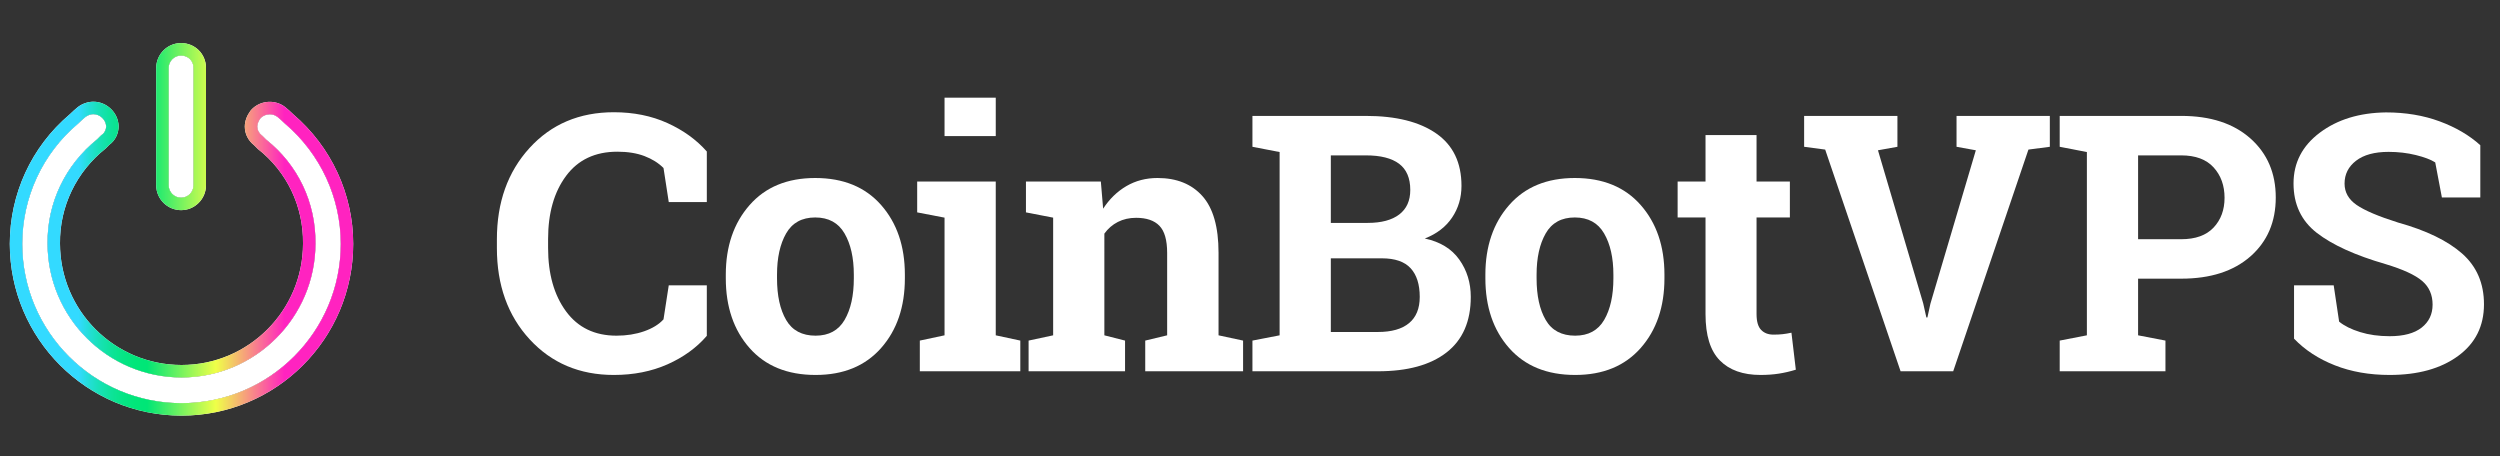 <?xml version="1.0" encoding="utf-8"?>
<!-- Generator: Adobe Illustrator 16.0.0, SVG Export Plug-In . SVG Version: 6.00 Build 0)  -->
<!DOCTYPE svg PUBLIC "-//W3C//DTD SVG 1.1//EN" "http://www.w3.org/Graphics/SVG/1.1/DTD/svg11.dtd">
<svg version="1.1" id="Layer_1" xmlns="http://www.w3.org/2000/svg" xmlns:xlink="http://www.w3.org/1999/xlink" x="0px" y="0px"
	 width="2859.075px" height="522.051px" viewBox="0 0 2859.075 522.051" enable-background="new 0 0 2859.075 522.051"
	 xml:space="preserve">
<rect x="0" y="0" width="2859.075" height="522.051" fill="#333333" stroke="none"/>
<g id="SvgjsG6126_10_" transform="matrix(2.047,0,0,2.047,54.755,52.921)">
	<g transform="translate(-333 -77)">
	</g>
</g>
<g>
	<path fill="none" d="M1800.999,248.696c-15.227,0-26.345,6.083-33.286,18.249c-6.965,12.176-10.427,27.886-10.427,47.143v4.204
		c0,19.8,3.462,35.679,10.427,47.635c6.941,11.977,18.186,17.954,33.706,17.954c15.103,0,26.177-6.02,33.183-18.05
		c7.025-12.028,10.529-27.875,10.529-47.539v-4.204c0-19.257-3.545-34.967-10.634-47.143
		C1827.407,254.778,1816.249,248.696,1800.999,248.696z"/>
	<path fill="none" d="M1600.185,245.288c8.431-6.419,12.647-15.774,12.647-28.077c0-13.508-4.258-23.471-12.731-29.889
		c-8.516-6.417-21.164-9.627-38.028-9.627h-40.104v77.22h42.117C1579.735,254.914,1591.774,251.705,1600.185,245.288z"/>
	<path fill="none" d="M1580.342,295.429h-58.373v84.235h53.948c15.521,0,27.353-3.366,35.512-10.12
		c8.158-6.755,12.227-16.749,12.227-29.984c0-14.305-3.481-25.243-10.423-32.794
		C1606.268,299.204,1595.298,295.429,1580.342,295.429z"/>
	<path fill="none" d="M932.333,248.696c-15.228,0-26.334,6.083-33.287,18.249c-6.964,12.176-10.424,27.886-10.424,47.143v4.204
		c0,19.8,3.46,35.679,10.424,47.635c6.953,11.977,18.185,17.954,33.697,17.954c15.112,0,26.177-6.02,33.193-18.05
		c7.026-12.028,10.529-27.875,10.529-47.539v-4.204c0-19.257-3.544-34.967-10.634-47.143
		C958.741,254.778,947.581,248.696,932.333,248.696z"/>
	<path fill="none" d="M2494.542,177.695h-49.355v95.877h49.355c16.297,0,28.63-4.447,37-13.34c8.349-8.893,12.522-20.22,12.522-34
		c0-14.032-4.174-25.632-12.522-34.798C2523.171,182.277,2510.838,177.695,2494.542,177.695z"/>
	<path fill="#FFFFFF" d="M763.21,140.694c-18.185-8.221-38.573-12.332-61.174-12.332c-39.443,0-71.608,13.633-96.474,40.911
		c-24.876,27.278-37.304,62.108-37.304,104.498v9.827c0,42.518,12.49,77.356,37.514,104.498
		c24.992,27.142,57.083,40.713,96.265,40.713c22.601,0,43.02-4.048,61.28-12.123c18.248-8.097,33.256-18.961,45.022-32.607v-57.753
		h-43.533l-5.999,38.909c-5.223,5.746-12.606,10.298-22.17,13.633c-9.565,3.346-20.094,5.013-31.589,5.013
		c-24.877,0-44.132-9.292-57.765-27.876c-13.634-18.583-20.462-42.726-20.462-72.406v-10.235c0-29.681,6.849-53.749,20.557-72.195
		c13.708-18.459,33.266-27.688,58.677-27.688c11.893,0,22.223,1.678,30.98,5.013c8.768,3.356,16.015,7.886,21.772,13.645
		l5.999,38.919h43.533V173.28C796.436,159.782,781.397,148.917,763.21,140.694z"/>
	<path fill="#FFFFFF" d="M932.333,203.568c-31.945,0-56.989,10.331-75.101,30.991c-18.133,20.661-27.184,47.163-27.184,79.528v4.204
		c0,32.638,9.051,59.213,27.184,79.726c18.112,20.536,43.282,30.792,75.511,30.792c31.818,0,56.789-10.256,74.912-30.792
		c18.122-20.513,27.183-47.088,27.183-79.726v-4.204c0-32.503-9.061-59.035-27.183-79.634
		C989.532,213.868,964.425,203.568,932.333,203.568z M976.464,318.291c0,19.664-3.502,35.511-10.529,47.539
		c-7.016,12.03-18.081,18.05-33.193,18.05c-15.512,0-26.744-5.978-33.697-17.954c-6.964-11.956-10.424-27.835-10.424-47.635v-4.204
		c0-19.257,3.46-34.967,10.424-47.143c6.953-12.166,18.059-18.249,33.287-18.249c15.249,0,26.408,6.083,33.498,18.249
		c7.09,12.176,10.634,27.886,10.634,47.143V318.291z"/>
	<polygon fill="#FFFFFF" points="1138.77,207.584 1048.912,207.584 1048.912,242.885 1080.207,248.906 1080.207,383.482 
		1051.933,389.502 1051.933,424.593 1166.855,424.593 1166.855,389.502 1138.77,383.482 	"/>
	<rect x="1080.207" y="111.708" fill="#FFFFFF" width="58.563" height="43.921"/>
	<path fill="#FFFFFF" d="M1393.559,289.01c0-29.407-6.167-51.011-18.458-64.781c-12.312-13.771-29.428-20.661-51.347-20.661
		c-13.109,0-24.94,3.072-35.512,9.229c-10.55,6.157-19.443,14.776-26.659,25.873l-2.622-31.086h-85.646v35.301l31.095,6.021v134.577
		l-28.075,6.02v35.091h110.313v-35.091l-23.66-6.02V267.153c4.132-5.747,9.292-10.193,15.439-13.34
		c6.145-3.146,13.088-4.719,20.848-4.719c11.915,0,20.808,3.042,26.681,9.124c5.894,6.094,8.831,16.423,8.831,30.991v94.273
		l-25.065,6.02v35.091h111.901v-35.091l-28.065-6.02V289.01z"/>
	<path fill="#FFFFFF" d="M1629.467,272.764c13.652-5.337,24.037-13.339,31.188-23.964c7.153-10.633,10.74-22.694,10.74-36.203
		c0-26.606-9.628-46.606-28.884-59.968c-19.254-13.382-46.062-20.073-80.439-20.073h-98.666h-31.085v35.313l31.085,6.009v209.605
		l-31.085,6.02v35.091h143.596c33.832,0,59.967-7.184,78.425-21.552c18.458-14.379,27.688-35.543,27.688-63.481
		c0-16.183-4.383-30.413-13.151-42.727C1660.131,284.532,1646.979,276.509,1629.467,272.764z M1521.969,177.695h40.104
		c16.864,0,29.513,3.21,38.028,9.627c8.474,6.418,12.731,16.381,12.731,29.889c0,12.302-4.217,21.657-12.647,28.077
		c-8.411,6.417-20.45,9.626-36.099,9.626h-42.117V177.695z M1611.429,369.544c-8.159,6.754-19.99,10.12-35.512,10.12h-53.948
		v-84.235h58.373c14.956,0,25.926,3.775,32.891,11.337c6.941,7.551,10.423,18.489,10.423,32.794
		C1623.656,352.795,1619.587,362.789,1611.429,369.544z"/>
	<path fill="#FFFFFF" d="M1800.999,203.568c-31.944,0-56.987,10.331-75.11,30.991c-18.123,20.661-27.164,47.163-27.164,79.528v4.204
		c0,32.638,9.041,59.213,27.164,79.726c18.123,20.536,43.292,30.792,75.53,30.792c31.818,0,56.78-10.256,74.903-30.792
		c18.122-20.513,27.182-47.088,27.182-79.726v-4.204c0-32.503-9.06-59.035-27.182-79.634
		C1858.2,213.868,1833.092,203.568,1800.999,203.568z M1845.131,318.291c0,19.664-3.504,35.511-10.529,47.539
		c-7.006,12.03-18.08,18.05-33.183,18.05c-15.521,0-26.765-5.978-33.706-17.954c-6.965-11.956-10.427-27.835-10.427-47.635v-4.204
		c0-19.257,3.462-34.967,10.427-47.143c6.941-12.166,18.06-18.249,33.286-18.249c15.25,0,26.407,6.083,33.498,18.249
		c7.089,12.176,10.634,27.886,10.634,47.143V318.291z"/>
	<path fill="#FFFFFF" d="M2038.627,382.181c-3,0.337-6.502,0.504-10.508,0.504c-5.895,0-10.572-1.804-14.054-5.411
		c-3.482-3.618-5.224-9.628-5.224-18.059V248.696h38.112v-41.112h-38.112v-53.151h-58.352v53.151h-31.904v41.112h31.904v110.717
		c0,24.069,5.433,41.656,16.339,52.752c10.906,11.105,26.448,16.644,46.627,16.644c7.488,0,14.451-0.503,20.871-1.511
		c6.419-0.985,12.898-2.495,19.443-4.509l-5.013-42.307C2045.024,381.28,2041.647,381.846,2038.627,382.181z"/>
	<polygon fill="#FFFFFF" points="2237.554,167.869 2259.621,171.875 2207.666,347.384 2204.246,363.031 2203.051,363.031 
		2199.443,346.974 2147.697,171.875 2169.952,167.869 2169.952,132.556 2063.251,132.556 2063.251,167.869 2087.332,171.067 
		2173.56,424.593 2233.737,424.593 2319.777,171.067 2344.254,167.869 2344.254,132.556 2237.554,132.556 	"/>
	<path fill="#FFFFFF" d="M2573.661,158.335c-19.34-17.178-45.705-25.779-79.119-25.779h-107.918h-31.084v35.313l31.084,6.009
		v209.605l-31.084,6.02v35.091h120.941v-35.091l-31.295-6.02V318.69h49.355c33.414,0,59.779-8.485,79.119-25.464
		c19.316-16.99,28.965-39.445,28.965-67.393C2602.625,198.02,2592.977,175.523,2573.661,158.335z M2531.542,260.232
		c-8.37,8.893-20.703,13.34-37,13.34h-49.355v-95.877h49.355c16.297,0,28.63,4.583,37,13.739
		c8.349,9.166,12.522,20.766,12.522,34.798C2544.064,240.012,2539.89,251.339,2531.542,260.232z"/>
	<path fill="#FFFFFF" d="M2815.794,290.018c-16.653-14.705-41.089-26.545-73.307-35.512c-22.464-7.079-38.278-13.802-47.446-20.157
		c-9.144-6.334-13.739-14.473-13.739-24.363c0-10.697,4.384-19.413,13.152-26.167c8.747-6.754,21.142-10.132,37.188-10.132
		c10.971,0,21.332,1.196,31.106,3.608c9.754,2.401,17.178,5.213,22.255,8.421l7.613,40.116h43.943v-59.769
		c-12.587-11.37-28.085-20.461-46.543-27.278c-18.46-6.817-38.91-10.237-61.373-10.237c-30.352,0.399-55.564,8.128-75.616,23.178
		c-20.053,15.038-30.078,34.389-30.078,58.059c0,23.933,8.894,42.79,26.659,56.56c17.786,13.771,44.005,25.673,78.637,35.71
		c19.926,6.01,33.854,12.438,41.824,19.255c7.95,6.817,11.914,15.835,11.914,27.069c0,10.958-4.176,19.726-12.524,26.281
		c-8.368,6.554-20.554,9.827-36.601,9.827c-12.438,0-23.702-1.574-33.791-4.721c-10.109-3.135-18.101-7.11-23.975-11.935
		l-6.208-41.509h-45.35V387.3c12.44,12.962,27.981,23.135,46.65,30.477c18.646,7.361,39.536,11.032,62.673,11.032
		c32.365,0,58.437-7.215,78.216-21.668c19.802-14.431,29.681-34.146,29.681-59.16
		C2840.756,324.049,2832.429,304.72,2815.794,290.018z"/>
	<path fill="#FFFFFF" d="M298.235,118.305c0.222-0.083,0.444-0.165,0.667-0.243C298.679,118.14,298.457,118.222,298.235,118.305z"/>
	<path fill="#FFFFFF" d="M301.052,117.411c0.231-0.061,0.464-0.116,0.697-0.17C301.516,117.295,301.283,117.351,301.052,117.411z"/>
	<path fill="#FFFFFF" d="M302.486,117.073c0.242-0.05,0.485-0.093,0.729-0.137C302.972,116.979,302.728,117.022,302.486,117.073z"/>
	<path fill="#FFFFFF" d="M326.195,141.618l-0.43-0.357l-0.388-0.397c-2.601-2.601-5.831-5.35-8.076-7.215
		c-2.433-1.909-5.537-2.949-8.788-2.949c-4.301,0-8.37,1.816-10.938,4.878c-2.15,3.061-3.389,6.408-3.389,9.219
		c0,3.847,1.826,7.393,5.16,10.005l0.567,0.451l0.514,0.493c0.681,0.649,1.143,1.123,1.52,1.5c0.157,0.146,0.272,0.272,0.399,0.408
		l0.314,0.305l0.293,0.315c0.189,0.188,0.504,0.492,0.85,0.839c0.199,0.188,0.388,0.397,0.598,0.587
		c36.371,28.819,56.895,72.069,56.381,118.824c-0.063,84.445-68.767,153.139-153.202,153.139
		c-84.445,0-153.16-68.693-153.202-153.139c-0.524-46.334,20.188-89.763,56.832-119.285l1.332-1.322l0.525-0.524l0.168-0.178
		c0.377-0.368,0.733-0.735,1.101-1.102l0.157-0.168l0.157-0.146l0.493-0.482l0.776-0.756l0.881-0.628
		c2.768-1.972,4.572-5.643,4.635-9.398c-0.356-7.603-7.047-13.969-14.703-13.969c-2.968,0-6.502,1.229-8.862,3.063
		c-2.454,2.055-5.548,4.719-8.086,7.236l-0.409,0.419l-0.452,0.388c-40.345,34.116-63.481,84.13-63.481,137.25
		c0,100.43,81.698,182.147,182.137,182.147c100.429,0,182.127-81.718,182.127-182.147
		C389.708,226.179,366.552,176.133,326.195,141.618z"/>
	<path fill="#FFFFFF" d="M299.635,117.821c0.225-0.071,0.451-0.14,0.678-0.205C300.086,117.682,299.86,117.75,299.635,117.821z"/>
	<path fill="#FFFFFF" d="M295.398,119.543c0.255-0.128,0.508-0.258,0.766-0.378C295.906,119.285,295.653,119.415,295.398,119.543z"
		/>
	<path fill="#FFFFFF" d="M296.847,118.865c0.224-0.097,0.447-0.195,0.673-0.287C297.293,118.67,297.07,118.768,296.847,118.865z"/>
	<path fill="#FFFFFF" d="M293.604,120.52c0.272-0.163,0.55-0.314,0.827-0.467C294.154,120.206,293.876,120.357,293.604,120.52z"/>
	<path fill="#FFFFFF" d="M308.795,116.458c0.666,0.006,1.332,0.028,1.996,0.08C310.127,116.487,309.461,116.465,308.795,116.458z"/>
	<path fill="#FFFFFF" d="M313.356,116.855c0.667,0.112,1.331,0.249,1.991,0.408C314.687,117.105,314.023,116.967,313.356,116.855z"
		/>
	<path fill="#FFFFFF" d="M315.743,117.363c0.675,0.173,1.346,0.365,2.009,0.588C317.088,117.728,316.418,117.536,315.743,117.363z"
		/>
	<path fill="#FFFFFF" d="M324.468,121.271c0.616,0.416,1.223,0.851,1.811,1.321C325.691,122.122,325.084,121.687,324.468,121.271z"
		/>
	<path fill="#FFFFFF" d="M317.965,118.028c0.656,0.226,1.306,0.477,1.947,0.752C319.27,118.505,318.621,118.254,317.965,118.028z"/>
	<path fill="#FFFFFF" d="M310.984,116.556c0.661,0.056,1.321,0.139,1.978,0.24C312.305,116.695,311.645,116.611,310.984,116.556z"/>
	<path fill="#FFFFFF" d="M303.936,116.807c0.292-0.046,0.584-0.081,0.877-0.118C304.52,116.726,304.227,116.761,303.936,116.807z"/>
	<path fill="#FFFFFF" d="M307.511,116.474c0.253-0.009,0.507-0.018,0.761-0.021C308.018,116.456,307.765,116.465,307.511,116.474z"
		/>
	<path fill="#FFFFFF" d="M305.949,116.568c0.282-0.024,0.563-0.051,0.845-0.067C306.512,116.517,306.231,116.544,305.949,116.568z"
		/>
	<path fill="#FFFFFF" d="M320.098,118.858c0.652,0.286,1.292,0.603,1.925,0.94C321.391,119.46,320.75,119.143,320.098,118.858z"/>
	<path fill="#FFFFFF" d="M322.357,119.978c0.618,0.34,1.226,0.705,1.821,1.095C323.582,120.683,322.974,120.319,322.357,119.978z"/>
	<path fill="#FFFFFF" d="M289.916,123.162c0.217-0.184,0.436-0.363,0.657-0.54C290.351,122.799,290.133,122.978,289.916,123.162z"/>
	<path fill="#FFFFFF" d="M288.756,124.205c0.217-0.207,0.436-0.411,0.659-0.61C289.192,123.794,288.974,123.998,288.756,124.205z"/>
	<path fill="#FFFFFF" d="M291.109,122.205c0.221-0.167,0.445-0.328,0.671-0.488C291.554,121.877,291.33,122.038,291.109,122.205z"/>
	<path fill="#FFFFFF" d="M287.607,125.366c0.23-0.247,0.462-0.493,0.7-0.73C288.069,124.873,287.838,125.119,287.607,125.366z"/>
	<path fill="#FFFFFF" d="M286.248,126.926c0.324-0.405,0.659-0.797,1.002-1.18C286.908,126.129,286.572,126.52,286.248,126.926z"/>
	<path fill="#FFFFFF" d="M207.098,226.085c7.866,0,14.243-6.387,14.243-14.231V77.707c0-8.097-6.125-14.199-14.243-14.199
		c-7.844,0-14.221,6.364-14.221,14.199v134.147C192.877,219.698,199.254,226.085,207.098,226.085z"/>
	<path fill="#FFFFFF" d="M292.338,121.326c0.231-0.156,0.467-0.303,0.702-0.452C292.805,121.022,292.569,121.17,292.338,121.326z"/>
	<linearGradient id="SVGID_1_" gradientUnits="userSpaceOnUse" x1="11.191" y1="116.629" x2="403.95" y2="116.629">
		<stop  offset="0.2" style="stop-color:#33DAFF"/>
		<stop  offset="0.201" style="stop-color:#33DAFE"/>
		<stop  offset="0.232" style="stop-color:#23DED5"/>
		<stop  offset="0.264" style="stop-color:#17E1B3"/>
		<stop  offset="0.297" style="stop-color:#0DE398"/>
		<stop  offset="0.33" style="stop-color:#06E585"/>
		<stop  offset="0.364" style="stop-color:#01E67A"/>
		<stop  offset="0.4" style="stop-color:#00E676"/>
		<stop  offset="0.6" style="stop-color:#EFFF48"/>
		<stop  offset="0.8" style="stop-color:#FF23C0"/>
	</linearGradient>
	<path fill="url(#SVGID_1_)" d="M304.813,116.689c0.378-0.047,0.756-0.087,1.136-0.121
		C305.57,116.602,305.191,116.642,304.813,116.689z"/>
	<linearGradient id="SVGID_2_" gradientUnits="userSpaceOnUse" x1="11.191" y1="116.487" x2="403.95" y2="116.487">
		<stop  offset="0.2" style="stop-color:#33DAFF"/>
		<stop  offset="0.201" style="stop-color:#33DAFE"/>
		<stop  offset="0.232" style="stop-color:#23DED5"/>
		<stop  offset="0.264" style="stop-color:#17E1B3"/>
		<stop  offset="0.297" style="stop-color:#0DE398"/>
		<stop  offset="0.33" style="stop-color:#06E585"/>
		<stop  offset="0.364" style="stop-color:#01E67A"/>
		<stop  offset="0.4" style="stop-color:#00E676"/>
		<stop  offset="0.6" style="stop-color:#EFFF48"/>
		<stop  offset="0.8" style="stop-color:#FF23C0"/>
	</linearGradient>
	<path fill="url(#SVGID_2_)" d="M306.794,116.501c0.239-0.014,0.478-0.019,0.717-0.027
		C307.272,116.482,307.033,116.487,306.794,116.501z"/>
	<linearGradient id="SVGID_3_" gradientUnits="userSpaceOnUse" x1="11.191" y1="116.453" x2="403.95" y2="116.453">
		<stop  offset="0.2" style="stop-color:#33DAFF"/>
		<stop  offset="0.201" style="stop-color:#33DAFE"/>
		<stop  offset="0.232" style="stop-color:#23DED5"/>
		<stop  offset="0.264" style="stop-color:#17E1B3"/>
		<stop  offset="0.297" style="stop-color:#0DE398"/>
		<stop  offset="0.33" style="stop-color:#06E585"/>
		<stop  offset="0.364" style="stop-color:#01E67A"/>
		<stop  offset="0.4" style="stop-color:#00E676"/>
		<stop  offset="0.6" style="stop-color:#EFFF48"/>
		<stop  offset="0.8" style="stop-color:#FF23C0"/>
	</linearGradient>
	<path fill="url(#SVGID_3_)" d="M308.514,116.447c-0.081,0-0.161,0.006-0.242,0.006c0.174-0.001,0.349,0.003,0.523,0.005
		C308.701,116.457,308.607,116.447,308.514,116.447z"/>
	<linearGradient id="SVGID_4_" gradientUnits="userSpaceOnUse" x1="11.191" y1="116.547" x2="403.95" y2="116.547">
		<stop  offset="0.2" style="stop-color:#33DAFF"/>
		<stop  offset="0.201" style="stop-color:#33DAFE"/>
		<stop  offset="0.232" style="stop-color:#23DED5"/>
		<stop  offset="0.264" style="stop-color:#17E1B3"/>
		<stop  offset="0.297" style="stop-color:#0DE398"/>
		<stop  offset="0.33" style="stop-color:#06E585"/>
		<stop  offset="0.364" style="stop-color:#01E67A"/>
		<stop  offset="0.4" style="stop-color:#00E676"/>
		<stop  offset="0.6" style="stop-color:#EFFF48"/>
		<stop  offset="0.8" style="stop-color:#FF23C0"/>
	</linearGradient>
	<path fill="url(#SVGID_4_)" d="M310.791,116.539c0.064,0.005,0.128,0.012,0.192,0.017
		C310.919,116.55,310.856,116.544,310.791,116.539z"/>
	<linearGradient id="SVGID_5_" gradientUnits="userSpaceOnUse" x1="11.191" y1="117.157" x2="403.95" y2="117.157">
		<stop  offset="0.2" style="stop-color:#33DAFF"/>
		<stop  offset="0.201" style="stop-color:#33DAFE"/>
		<stop  offset="0.232" style="stop-color:#23DED5"/>
		<stop  offset="0.264" style="stop-color:#17E1B3"/>
		<stop  offset="0.297" style="stop-color:#0DE398"/>
		<stop  offset="0.33" style="stop-color:#06E585"/>
		<stop  offset="0.364" style="stop-color:#01E67A"/>
		<stop  offset="0.4" style="stop-color:#00E676"/>
		<stop  offset="0.6" style="stop-color:#EFFF48"/>
		<stop  offset="0.8" style="stop-color:#FF23C0"/>
	</linearGradient>
	<path fill="url(#SVGID_5_)" d="M301.748,117.241c0.246-0.058,0.491-0.117,0.738-0.168
		C302.239,117.124,301.994,117.183,301.748,117.241z"/>
	<linearGradient id="SVGID_6_" gradientUnits="userSpaceOnUse" x1="11.191" y1="116.871" x2="403.95" y2="116.871">
		<stop  offset="0.2" style="stop-color:#33DAFF"/>
		<stop  offset="0.201" style="stop-color:#33DAFE"/>
		<stop  offset="0.232" style="stop-color:#23DED5"/>
		<stop  offset="0.264" style="stop-color:#17E1B3"/>
		<stop  offset="0.297" style="stop-color:#0DE398"/>
		<stop  offset="0.33" style="stop-color:#06E585"/>
		<stop  offset="0.364" style="stop-color:#01E67A"/>
		<stop  offset="0.4" style="stop-color:#00E676"/>
		<stop  offset="0.6" style="stop-color:#EFFF48"/>
		<stop  offset="0.8" style="stop-color:#FF23C0"/>
	</linearGradient>
	<path fill="url(#SVGID_6_)" d="M303.215,116.935c0.24-0.044,0.48-0.091,0.721-0.129
		C303.695,116.844,303.455,116.892,303.215,116.935z"/>
	<linearGradient id="SVGID_7_" gradientUnits="userSpaceOnUse" x1="11.191" y1="119.889" x2="403.95" y2="119.889">
		<stop  offset="0.2" style="stop-color:#33DAFF"/>
		<stop  offset="0.201" style="stop-color:#33DAFE"/>
		<stop  offset="0.232" style="stop-color:#23DED5"/>
		<stop  offset="0.264" style="stop-color:#17E1B3"/>
		<stop  offset="0.297" style="stop-color:#0DE398"/>
		<stop  offset="0.33" style="stop-color:#06E585"/>
		<stop  offset="0.364" style="stop-color:#01E67A"/>
		<stop  offset="0.4" style="stop-color:#00E676"/>
		<stop  offset="0.6" style="stop-color:#EFFF48"/>
		<stop  offset="0.8" style="stop-color:#FF23C0"/>
	</linearGradient>
	<path fill="url(#SVGID_7_)" d="M322.023,119.798c0.111,0.06,0.223,0.119,0.334,0.18
		C322.246,119.917,322.134,119.858,322.023,119.798z"/>
	<linearGradient id="SVGID_8_" gradientUnits="userSpaceOnUse" x1="11.191" y1="118.819" x2="403.95" y2="118.819">
		<stop  offset="0.2" style="stop-color:#33DAFF"/>
		<stop  offset="0.201" style="stop-color:#33DAFE"/>
		<stop  offset="0.232" style="stop-color:#23DED5"/>
		<stop  offset="0.264" style="stop-color:#17E1B3"/>
		<stop  offset="0.297" style="stop-color:#0DE398"/>
		<stop  offset="0.33" style="stop-color:#06E585"/>
		<stop  offset="0.364" style="stop-color:#01E67A"/>
		<stop  offset="0.4" style="stop-color:#00E676"/>
		<stop  offset="0.6" style="stop-color:#EFFF48"/>
		<stop  offset="0.8" style="stop-color:#FF23C0"/>
	</linearGradient>
	<path fill="url(#SVGID_8_)" d="M319.911,118.78c0.062,0.027,0.125,0.05,0.187,0.078
		C320.036,118.831,319.974,118.807,319.911,118.78z"/>
	<linearGradient id="SVGID_9_" gradientUnits="userSpaceOnUse" x1="11.191" y1="121.173" x2="403.95" y2="121.173">
		<stop  offset="0.2" style="stop-color:#33DAFF"/>
		<stop  offset="0.201" style="stop-color:#33DAFE"/>
		<stop  offset="0.232" style="stop-color:#23DED5"/>
		<stop  offset="0.264" style="stop-color:#17E1B3"/>
		<stop  offset="0.297" style="stop-color:#0DE398"/>
		<stop  offset="0.33" style="stop-color:#06E585"/>
		<stop  offset="0.364" style="stop-color:#01E67A"/>
		<stop  offset="0.4" style="stop-color:#00E676"/>
		<stop  offset="0.6" style="stop-color:#EFFF48"/>
		<stop  offset="0.8" style="stop-color:#FF23C0"/>
	</linearGradient>
	<path fill="url(#SVGID_9_)" d="M324.178,121.074c0.098,0.064,0.193,0.132,0.291,0.198
		C324.371,121.206,324.275,121.138,324.178,121.074z"/>
	<linearGradient id="SVGID_10_" gradientUnits="userSpaceOnUse" x1="11.191" y1="117.313" x2="403.95" y2="117.313">
		<stop  offset="0.2" style="stop-color:#33DAFF"/>
		<stop  offset="0.201" style="stop-color:#33DAFE"/>
		<stop  offset="0.232" style="stop-color:#23DED5"/>
		<stop  offset="0.264" style="stop-color:#17E1B3"/>
		<stop  offset="0.297" style="stop-color:#0DE398"/>
		<stop  offset="0.33" style="stop-color:#06E585"/>
		<stop  offset="0.364" style="stop-color:#01E67A"/>
		<stop  offset="0.4" style="stop-color:#00E676"/>
		<stop  offset="0.6" style="stop-color:#EFFF48"/>
		<stop  offset="0.8" style="stop-color:#FF23C0"/>
	</linearGradient>
	<path fill="url(#SVGID_10_)" d="M315.347,117.264c0.132,0.032,0.264,0.066,0.396,0.1
		C315.611,117.33,315.479,117.296,315.347,117.264z"/>
	<linearGradient id="SVGID_11_" gradientUnits="userSpaceOnUse" x1="11.191" y1="117.989" x2="403.95" y2="117.989">
		<stop  offset="0.2" style="stop-color:#33DAFF"/>
		<stop  offset="0.201" style="stop-color:#33DAFE"/>
		<stop  offset="0.232" style="stop-color:#23DED5"/>
		<stop  offset="0.264" style="stop-color:#17E1B3"/>
		<stop  offset="0.297" style="stop-color:#0DE398"/>
		<stop  offset="0.33" style="stop-color:#06E585"/>
		<stop  offset="0.364" style="stop-color:#01E67A"/>
		<stop  offset="0.4" style="stop-color:#00E676"/>
		<stop  offset="0.6" style="stop-color:#EFFF48"/>
		<stop  offset="0.8" style="stop-color:#FF23C0"/>
	</linearGradient>
	<path fill="url(#SVGID_11_)" d="M317.751,117.951c0.071,0.024,0.142,0.052,0.213,0.077
		C317.893,118.003,317.823,117.976,317.751,117.951z"/>
	<linearGradient id="SVGID_12_" gradientUnits="userSpaceOnUse" x1="11.191" y1="116.826" x2="403.95" y2="116.826">
		<stop  offset="0.2" style="stop-color:#33DAFF"/>
		<stop  offset="0.201" style="stop-color:#33DAFE"/>
		<stop  offset="0.232" style="stop-color:#23DED5"/>
		<stop  offset="0.264" style="stop-color:#17E1B3"/>
		<stop  offset="0.297" style="stop-color:#0DE398"/>
		<stop  offset="0.33" style="stop-color:#06E585"/>
		<stop  offset="0.364" style="stop-color:#01E67A"/>
		<stop  offset="0.4" style="stop-color:#00E676"/>
		<stop  offset="0.6" style="stop-color:#EFFF48"/>
		<stop  offset="0.8" style="stop-color:#FF23C0"/>
	</linearGradient>
	<path fill="url(#SVGID_12_)" d="M312.962,116.796c0.131,0.02,0.263,0.038,0.394,0.06
		C313.224,116.833,313.093,116.816,312.962,116.796z"/>
	<linearGradient id="SVGID_13_" gradientUnits="userSpaceOnUse" x1="11.191" y1="117.514" x2="403.95" y2="117.514">
		<stop  offset="0.2" style="stop-color:#33DAFF"/>
		<stop  offset="0.201" style="stop-color:#33DAFE"/>
		<stop  offset="0.232" style="stop-color:#23DED5"/>
		<stop  offset="0.264" style="stop-color:#17E1B3"/>
		<stop  offset="0.297" style="stop-color:#0DE398"/>
		<stop  offset="0.33" style="stop-color:#06E585"/>
		<stop  offset="0.364" style="stop-color:#01E67A"/>
		<stop  offset="0.4" style="stop-color:#00E676"/>
		<stop  offset="0.6" style="stop-color:#EFFF48"/>
		<stop  offset="0.8" style="stop-color:#FF23C0"/>
	</linearGradient>
	<path fill="url(#SVGID_13_)" d="M300.312,117.616c0.246-0.071,0.492-0.141,0.739-0.205
		C300.804,117.476,300.558,117.545,300.312,117.616z"/>
	<linearGradient id="SVGID_14_" gradientUnits="userSpaceOnUse" x1="11.191" y1="122.414" x2="403.95" y2="122.414">
		<stop  offset="0.2" style="stop-color:#33DAFF"/>
		<stop  offset="0.201" style="stop-color:#33DAFE"/>
		<stop  offset="0.232" style="stop-color:#23DED5"/>
		<stop  offset="0.264" style="stop-color:#17E1B3"/>
		<stop  offset="0.297" style="stop-color:#0DE398"/>
		<stop  offset="0.33" style="stop-color:#06E585"/>
		<stop  offset="0.364" style="stop-color:#01E67A"/>
		<stop  offset="0.4" style="stop-color:#00E676"/>
		<stop  offset="0.6" style="stop-color:#EFFF48"/>
		<stop  offset="0.8" style="stop-color:#FF23C0"/>
	</linearGradient>
	<path fill="url(#SVGID_14_)" d="M290.573,122.622c0.177-0.141,0.355-0.281,0.536-0.417
		C290.929,122.341,290.75,122.481,290.573,122.622z"/>
	<linearGradient id="SVGID_15_" gradientUnits="userSpaceOnUse" x1="11.191" y1="123.379" x2="403.95" y2="123.379">
		<stop  offset="0.2" style="stop-color:#33DAFF"/>
		<stop  offset="0.201" style="stop-color:#33DAFE"/>
		<stop  offset="0.232" style="stop-color:#23DED5"/>
		<stop  offset="0.264" style="stop-color:#17E1B3"/>
		<stop  offset="0.297" style="stop-color:#0DE398"/>
		<stop  offset="0.33" style="stop-color:#06E585"/>
		<stop  offset="0.364" style="stop-color:#01E67A"/>
		<stop  offset="0.4" style="stop-color:#00E676"/>
		<stop  offset="0.6" style="stop-color:#EFFF48"/>
		<stop  offset="0.8" style="stop-color:#FF23C0"/>
	</linearGradient>
	<path fill="url(#SVGID_15_)" d="M289.415,123.595c0.165-0.147,0.333-0.291,0.5-0.433
		C289.748,123.305,289.58,123.448,289.415,123.595z"/>
	<linearGradient id="SVGID_16_" gradientUnits="userSpaceOnUse" x1="11.191" y1="124.42" x2="403.95" y2="124.42">
		<stop  offset="0.2" style="stop-color:#33DAFF"/>
		<stop  offset="0.201" style="stop-color:#33DAFE"/>
		<stop  offset="0.232" style="stop-color:#23DED5"/>
		<stop  offset="0.264" style="stop-color:#17E1B3"/>
		<stop  offset="0.297" style="stop-color:#0DE398"/>
		<stop  offset="0.33" style="stop-color:#06E585"/>
		<stop  offset="0.364" style="stop-color:#01E67A"/>
		<stop  offset="0.4" style="stop-color:#00E676"/>
		<stop  offset="0.6" style="stop-color:#EFFF48"/>
		<stop  offset="0.8" style="stop-color:#FF23C0"/>
	</linearGradient>
	<path fill="url(#SVGID_16_)" d="M288.307,124.636c0.147-0.146,0.298-0.288,0.449-0.431
		C288.606,124.348,288.455,124.489,288.307,124.636z"/>
	<linearGradient id="SVGID_17_" gradientUnits="userSpaceOnUse" x1="11.191" y1="121.521" x2="403.95" y2="121.521">
		<stop  offset="0.2" style="stop-color:#33DAFF"/>
		<stop  offset="0.201" style="stop-color:#33DAFE"/>
		<stop  offset="0.232" style="stop-color:#23DED5"/>
		<stop  offset="0.264" style="stop-color:#17E1B3"/>
		<stop  offset="0.297" style="stop-color:#0DE398"/>
		<stop  offset="0.33" style="stop-color:#06E585"/>
		<stop  offset="0.364" style="stop-color:#01E67A"/>
		<stop  offset="0.4" style="stop-color:#00E676"/>
		<stop  offset="0.6" style="stop-color:#EFFF48"/>
		<stop  offset="0.8" style="stop-color:#FF23C0"/>
	</linearGradient>
	<path fill="url(#SVGID_17_)" d="M291.78,121.717c0.186-0.131,0.37-0.264,0.558-0.391
		C292.15,121.453,291.965,121.585,291.78,121.717z"/>
	<linearGradient id="SVGID_18_" gradientUnits="userSpaceOnUse" x1="11.191" y1="117.941" x2="403.95" y2="117.941">
		<stop  offset="0.2" style="stop-color:#33DAFF"/>
		<stop  offset="0.201" style="stop-color:#33DAFE"/>
		<stop  offset="0.232" style="stop-color:#23DED5"/>
		<stop  offset="0.264" style="stop-color:#17E1B3"/>
		<stop  offset="0.297" style="stop-color:#0DE398"/>
		<stop  offset="0.33" style="stop-color:#06E585"/>
		<stop  offset="0.364" style="stop-color:#01E67A"/>
		<stop  offset="0.4" style="stop-color:#00E676"/>
		<stop  offset="0.6" style="stop-color:#EFFF48"/>
		<stop  offset="0.8" style="stop-color:#FF23C0"/>
	</linearGradient>
	<path fill="url(#SVGID_18_)" d="M298.903,118.062c0.243-0.083,0.487-0.164,0.732-0.241
		C299.39,117.899,299.146,117.978,298.903,118.062z"/>
	<linearGradient id="SVGID_19_" gradientUnits="userSpaceOnUse" x1="11.191" y1="125.556" x2="403.95" y2="125.556">
		<stop  offset="0.2" style="stop-color:#33DAFF"/>
		<stop  offset="0.201" style="stop-color:#33DAFE"/>
		<stop  offset="0.232" style="stop-color:#23DED5"/>
		<stop  offset="0.264" style="stop-color:#17E1B3"/>
		<stop  offset="0.297" style="stop-color:#0DE398"/>
		<stop  offset="0.33" style="stop-color:#06E585"/>
		<stop  offset="0.364" style="stop-color:#01E67A"/>
		<stop  offset="0.4" style="stop-color:#00E676"/>
		<stop  offset="0.6" style="stop-color:#EFFF48"/>
		<stop  offset="0.8" style="stop-color:#FF23C0"/>
	</linearGradient>
	<path fill="url(#SVGID_19_)" d="M287.25,125.746c0.117-0.13,0.238-0.253,0.357-0.38
		C287.489,125.493,287.367,125.616,287.25,125.746z"/>
	<linearGradient id="SVGID_20_" gradientUnits="userSpaceOnUse" x1="11.191" y1="119.015" x2="403.95" y2="119.015">
		<stop  offset="0.2" style="stop-color:#33DAFF"/>
		<stop  offset="0.201" style="stop-color:#33DAFE"/>
		<stop  offset="0.232" style="stop-color:#23DED5"/>
		<stop  offset="0.264" style="stop-color:#17E1B3"/>
		<stop  offset="0.297" style="stop-color:#0DE398"/>
		<stop  offset="0.33" style="stop-color:#06E585"/>
		<stop  offset="0.364" style="stop-color:#01E67A"/>
		<stop  offset="0.4" style="stop-color:#00E676"/>
		<stop  offset="0.6" style="stop-color:#EFFF48"/>
		<stop  offset="0.8" style="stop-color:#FF23C0"/>
	</linearGradient>
	<path fill="url(#SVGID_20_)" d="M296.164,119.165c0.226-0.105,0.455-0.201,0.683-0.3
		C296.619,118.964,296.39,119.06,296.164,119.165z"/>
	<linearGradient id="SVGID_21_" gradientUnits="userSpaceOnUse" x1="11.191" y1="118.441" x2="403.95" y2="118.441">
		<stop  offset="0.2" style="stop-color:#33DAFF"/>
		<stop  offset="0.201" style="stop-color:#33DAFE"/>
		<stop  offset="0.232" style="stop-color:#23DED5"/>
		<stop  offset="0.264" style="stop-color:#17E1B3"/>
		<stop  offset="0.297" style="stop-color:#0DE398"/>
		<stop  offset="0.33" style="stop-color:#06E585"/>
		<stop  offset="0.364" style="stop-color:#01E67A"/>
		<stop  offset="0.4" style="stop-color:#00E676"/>
		<stop  offset="0.6" style="stop-color:#EFFF48"/>
		<stop  offset="0.8" style="stop-color:#FF23C0"/>
	</linearGradient>
	<path fill="url(#SVGID_21_)" d="M297.519,118.579c0.237-0.096,0.477-0.185,0.716-0.274
		C297.996,118.393,297.756,118.482,297.519,118.579z"/>
	<linearGradient id="SVGID_22_" gradientUnits="userSpaceOnUse" x1="11.191" y1="120.697" x2="403.95" y2="120.697">
		<stop  offset="0.2" style="stop-color:#33DAFF"/>
		<stop  offset="0.201" style="stop-color:#33DAFE"/>
		<stop  offset="0.232" style="stop-color:#23DED5"/>
		<stop  offset="0.264" style="stop-color:#17E1B3"/>
		<stop  offset="0.297" style="stop-color:#0DE398"/>
		<stop  offset="0.33" style="stop-color:#06E585"/>
		<stop  offset="0.364" style="stop-color:#01E67A"/>
		<stop  offset="0.4" style="stop-color:#00E676"/>
		<stop  offset="0.6" style="stop-color:#EFFF48"/>
		<stop  offset="0.8" style="stop-color:#FF23C0"/>
	</linearGradient>
	<path fill="url(#SVGID_22_)" d="M293.04,120.874c0.188-0.118,0.374-0.24,0.564-0.354
		C293.413,120.634,293.228,120.756,293.04,120.874z"/>
	<linearGradient id="SVGID_23_" gradientUnits="userSpaceOnUse" x1="11.191" y1="119.798" x2="403.95" y2="119.798">
		<stop  offset="0.2" style="stop-color:#33DAFF"/>
		<stop  offset="0.201" style="stop-color:#33DAFE"/>
		<stop  offset="0.232" style="stop-color:#23DED5"/>
		<stop  offset="0.264" style="stop-color:#17E1B3"/>
		<stop  offset="0.297" style="stop-color:#0DE398"/>
		<stop  offset="0.33" style="stop-color:#06E585"/>
		<stop  offset="0.364" style="stop-color:#01E67A"/>
		<stop  offset="0.4" style="stop-color:#00E676"/>
		<stop  offset="0.6" style="stop-color:#EFFF48"/>
		<stop  offset="0.8" style="stop-color:#FF23C0"/>
	</linearGradient>
	<path fill="url(#SVGID_23_)" d="M294.431,120.053c0.319-0.177,0.642-0.346,0.967-0.51
		C295.073,119.706,294.75,119.876,294.431,120.053z"/>
	<path fill="#FFFFFF" d="M335.446,130.795c-2.895-2.895-6.251-5.779-9.167-8.203c-0.588-0.471-1.194-0.906-1.811-1.321
		c-0.097-0.065-0.193-0.133-0.291-0.198c-0.595-0.391-1.203-0.755-1.821-1.095c-0.111-0.062-0.223-0.121-0.334-0.18
		c-0.632-0.337-1.273-0.655-1.925-0.94c-0.062-0.027-0.125-0.051-0.187-0.078c-0.641-0.275-1.291-0.526-1.947-0.752
		c-0.071-0.025-0.142-0.052-0.213-0.077c-0.663-0.223-1.334-0.415-2.009-0.588c-0.132-0.034-0.264-0.067-0.396-0.1
		c-0.66-0.159-1.324-0.296-1.991-0.408c-0.131-0.022-0.263-0.04-0.394-0.06c-0.657-0.101-1.317-0.184-1.978-0.24
		c-0.064-0.005-0.128-0.012-0.192-0.017c-0.665-0.052-1.331-0.074-1.996-0.08c-0.175-0.001-0.349-0.006-0.523-0.005
		c-0.254,0.002-0.507,0.012-0.761,0.021c-0.239,0.008-0.478,0.013-0.717,0.027c-0.282,0.016-0.563,0.043-0.845,0.067
		c-0.379,0.033-0.758,0.073-1.136,0.121c-0.293,0.037-0.586,0.072-0.877,0.118c-0.241,0.038-0.481,0.085-0.721,0.129
		c-0.243,0.044-0.486,0.087-0.729,0.137c-0.247,0.051-0.492,0.11-0.738,0.168c-0.233,0.055-0.465,0.11-0.697,0.17
		c-0.248,0.064-0.494,0.134-0.739,0.205c-0.227,0.065-0.453,0.134-0.678,0.205c-0.245,0.077-0.489,0.157-0.732,0.241
		c-0.224,0.078-0.446,0.16-0.667,0.243c-0.239,0.089-0.479,0.178-0.716,0.274c-0.226,0.091-0.449,0.189-0.673,0.287
		c-0.228,0.099-0.457,0.195-0.683,0.3c-0.258,0.12-0.511,0.25-0.766,0.378c-0.325,0.164-0.648,0.333-0.967,0.51
		c-0.277,0.153-0.554,0.305-0.827,0.467c-0.19,0.114-0.376,0.236-0.564,0.354c-0.235,0.148-0.471,0.296-0.702,0.452
		c-0.188,0.127-0.373,0.26-0.558,0.391c-0.226,0.16-0.45,0.321-0.671,0.488c-0.18,0.136-0.358,0.276-0.536,0.417
		c-0.222,0.176-0.44,0.356-0.657,0.54c-0.168,0.143-0.335,0.286-0.5,0.433c-0.223,0.199-0.442,0.403-0.659,0.61
		c-0.15,0.143-0.301,0.284-0.449,0.431c-0.238,0.237-0.47,0.483-0.7,0.73c-0.119,0.127-0.24,0.25-0.357,0.38
		c-0.343,0.383-0.678,0.774-1.002,1.18c-3.87,5.315-6.304,11.588-6.304,17.871c0,8.19,3.839,15.909,10.614,21.215
		c0.986,0.966,1.447,1.458,1.951,1.931c0.45,0.481,1.447,1.456,2.401,2.421c33.277,26.041,52.113,65.622,51.62,108.075
		c0,76.727-62.233,138.981-138.95,138.981c-76.706,0-138.959-62.255-138.959-138.981c-0.503-42.453,18.814-82.034,52.112-108.566
		c0.965-0.965,1.93-1.93,2.402-2.403c0.503-0.491,0.965-0.975,1.447-1.458l0.493-0.482c6.754-4.824,10.603-13.015,10.603-21.216
		c-0.461-15.458-13.507-28.001-28.945-28.001c-6.272,0-13.026,2.412-17.871,6.281c-2.884,2.423-6.241,5.308-9.145,8.203
		c-43.933,37.147-68.526,91.188-68.526,148.125c0,108.084,87.812,196.39,196.39,196.39c108.074,0,196.369-87.801,196.369-196.39
		C403.95,221.984,378.885,167.943,335.446,130.795z M207.581,461.068c-100.439,0-182.137-81.718-182.137-182.147
		c0-53.12,23.136-103.134,63.481-137.25l0.452-0.388l0.409-0.419c2.538-2.517,5.632-5.181,8.086-7.236
		c2.36-1.835,5.894-3.063,8.862-3.063c7.655,0,14.346,6.366,14.703,13.969c-0.063,3.755-1.867,7.426-4.635,9.398l-0.881,0.628
		l-0.776,0.756l-0.493,0.482l-0.157,0.146l-0.157,0.168c-0.367,0.367-0.724,0.734-1.101,1.102l-0.168,0.178l-0.525,0.524
		l-1.332,1.322c-36.644,29.522-57.356,72.951-56.832,119.285c0.042,84.445,68.756,153.139,153.202,153.139
		c84.435,0,153.139-68.693,153.202-153.139c0.514-46.754-20.01-90.004-56.381-118.824c-0.21-0.19-0.399-0.399-0.598-0.587
		c-0.346-0.347-0.661-0.651-0.85-0.839l-0.293-0.315l-0.314-0.305c-0.127-0.136-0.242-0.262-0.399-0.408
		c-0.377-0.376-0.839-0.85-1.52-1.5l-0.514-0.493l-0.567-0.451c-3.334-2.612-5.16-6.158-5.16-10.005
		c0-2.811,1.239-6.158,3.389-9.219c2.568-3.063,6.638-4.878,10.938-4.878c3.251,0,6.355,1.04,8.788,2.949
		c2.245,1.866,5.475,4.614,8.076,7.215l0.388,0.397l0.43,0.357c40.357,34.515,63.513,84.561,63.513,137.303
		C389.708,379.351,308.01,461.068,207.581,461.068z"/>
	<linearGradient id="SVGID_24_" gradientUnits="userSpaceOnUse" x1="11.191" y1="295.81" x2="403.95" y2="295.81">
		<stop  offset="0.2" style="stop-color:#33DAFF"/>
		<stop  offset="0.201" style="stop-color:#33DAFE"/>
		<stop  offset="0.232" style="stop-color:#23DED5"/>
		<stop  offset="0.264" style="stop-color:#17E1B3"/>
		<stop  offset="0.297" style="stop-color:#0DE398"/>
		<stop  offset="0.33" style="stop-color:#06E585"/>
		<stop  offset="0.364" style="stop-color:#01E67A"/>
		<stop  offset="0.4" style="stop-color:#00E676"/>
		<stop  offset="0.6" style="stop-color:#EFFF48"/>
		<stop  offset="0.8" style="stop-color:#FF23C0"/>
	</linearGradient>
	<path fill="url(#SVGID_24_)" d="M335.446,130.795c-2.895-2.895-6.251-5.779-9.167-8.203c-0.588-0.471-1.194-0.906-1.811-1.321
		c-0.097-0.065-0.193-0.133-0.291-0.198c-0.595-0.391-1.203-0.755-1.821-1.095c-0.111-0.062-0.223-0.121-0.334-0.18
		c-0.632-0.337-1.273-0.655-1.925-0.94c-0.062-0.027-0.125-0.051-0.187-0.078c-0.641-0.275-1.291-0.526-1.947-0.752
		c-0.071-0.025-0.142-0.052-0.213-0.077c-0.663-0.223-1.334-0.415-2.009-0.588c-0.132-0.034-0.264-0.067-0.396-0.1
		c-0.66-0.159-1.324-0.296-1.991-0.408c-0.131-0.022-0.263-0.04-0.394-0.06c-0.657-0.101-1.317-0.184-1.978-0.24
		c-0.064-0.005-0.128-0.012-0.192-0.017c-0.665-0.052-1.331-0.074-1.996-0.08c-0.175-0.001-0.349-0.006-0.523-0.005
		c-0.254,0.002-0.507,0.012-0.761,0.021c-0.239,0.008-0.478,0.013-0.717,0.027c-0.282,0.016-0.563,0.043-0.845,0.067
		c-0.379,0.033-0.758,0.073-1.136,0.121c-0.293,0.037-0.586,0.072-0.877,0.118c-0.241,0.038-0.481,0.085-0.721,0.129
		c-0.243,0.044-0.486,0.087-0.729,0.137c-0.247,0.051-0.492,0.11-0.738,0.168c-0.233,0.055-0.465,0.11-0.697,0.17
		c-0.248,0.064-0.494,0.134-0.739,0.205c-0.227,0.065-0.453,0.134-0.678,0.205c-0.245,0.077-0.489,0.157-0.732,0.241
		c-0.224,0.078-0.446,0.16-0.667,0.243c-0.239,0.089-0.479,0.178-0.716,0.274c-0.226,0.091-0.449,0.189-0.673,0.287
		c-0.228,0.099-0.457,0.195-0.683,0.3c-0.258,0.12-0.511,0.25-0.766,0.378c-0.325,0.164-0.648,0.333-0.967,0.51
		c-0.277,0.153-0.554,0.305-0.827,0.467c-0.19,0.114-0.376,0.236-0.564,0.354c-0.235,0.148-0.471,0.296-0.702,0.452
		c-0.188,0.127-0.373,0.26-0.558,0.391c-0.226,0.16-0.45,0.321-0.671,0.488c-0.18,0.136-0.358,0.276-0.536,0.417
		c-0.222,0.176-0.44,0.356-0.657,0.54c-0.168,0.143-0.335,0.286-0.5,0.433c-0.223,0.199-0.442,0.403-0.659,0.61
		c-0.15,0.143-0.301,0.284-0.449,0.431c-0.238,0.237-0.47,0.483-0.7,0.73c-0.119,0.127-0.24,0.25-0.357,0.38
		c-0.343,0.383-0.678,0.774-1.002,1.18c-3.87,5.315-6.304,11.588-6.304,17.871c0,8.19,3.839,15.909,10.614,21.215
		c0.986,0.966,1.447,1.458,1.951,1.931c0.45,0.481,1.447,1.456,2.401,2.421c33.277,26.041,52.113,65.622,51.62,108.075
		c0,76.727-62.233,138.981-138.95,138.981c-76.706,0-138.959-62.255-138.959-138.981c-0.503-42.453,18.814-82.034,52.112-108.566
		c0.965-0.965,1.93-1.93,2.402-2.403c0.503-0.491,0.965-0.975,1.447-1.458l0.493-0.482c6.754-4.824,10.603-13.015,10.603-21.216
		c-0.461-15.458-13.507-28.001-28.945-28.001c-6.272,0-13.026,2.412-17.871,6.281c-2.884,2.423-6.241,5.308-9.145,8.203
		c-43.933,37.147-68.526,91.188-68.526,148.125c0,108.084,87.812,196.39,196.39,196.39c108.074,0,196.369-87.801,196.369-196.39
		C403.95,221.984,378.885,167.943,335.446,130.795z M207.581,461.068c-100.439,0-182.137-81.718-182.137-182.147
		c0-53.12,23.136-103.134,63.481-137.25l0.452-0.388l0.409-0.419c2.538-2.517,5.632-5.181,8.086-7.236
		c2.36-1.835,5.894-3.063,8.862-3.063c7.655,0,14.346,6.366,14.703,13.969c-0.063,3.755-1.867,7.426-4.635,9.398l-0.881,0.628
		l-0.776,0.756l-0.493,0.482l-0.157,0.146l-0.157,0.168c-0.367,0.367-0.724,0.734-1.101,1.102l-0.168,0.178l-0.525,0.524
		l-1.332,1.322c-36.644,29.522-57.356,72.951-56.832,119.285c0.042,84.445,68.756,153.139,153.202,153.139
		c84.435,0,153.139-68.693,153.202-153.139c0.514-46.754-20.01-90.004-56.381-118.824c-0.21-0.19-0.399-0.399-0.598-0.587
		c-0.346-0.347-0.661-0.651-0.85-0.839l-0.293-0.315l-0.314-0.305c-0.127-0.136-0.242-0.262-0.399-0.408
		c-0.377-0.376-0.839-0.85-1.52-1.5l-0.514-0.493l-0.567-0.451c-3.334-2.612-5.16-6.158-5.16-10.005
		c0-2.811,1.239-6.158,3.389-9.219c2.568-3.063,6.638-4.878,10.938-4.878c3.251,0,6.355,1.04,8.788,2.949
		c2.245,1.866,5.475,4.614,8.076,7.215l0.388,0.397l0.43,0.357c40.357,34.515,63.513,84.561,63.513,137.303
		C389.708,379.351,308.01,461.068,207.581,461.068z"/>
	<path fill="#FFFFFF" d="M207.098,240.327c15.931,0,28.485-13.037,28.485-28.473V77.707c0-15.92-12.554-28.453-28.485-28.453
		c-15.93,0-28.463,13.035-28.463,28.453v134.147C178.635,227.763,191.661,240.327,207.098,240.327z M192.877,77.707
		c0-7.835,6.377-14.199,14.221-14.199c8.118,0,14.243,6.103,14.243,14.199v134.147c0,7.844-6.376,14.231-14.243,14.231
		c-7.844,0-14.221-6.387-14.221-14.231V77.707z"/>
	<linearGradient id="SVGID_25_" gradientUnits="userSpaceOnUse" x1="11.191" y1="144.791" x2="403.95" y2="144.791">
		<stop  offset="0.2" style="stop-color:#33DAFF"/>
		<stop  offset="0.201" style="stop-color:#33DAFE"/>
		<stop  offset="0.232" style="stop-color:#23DED5"/>
		<stop  offset="0.264" style="stop-color:#17E1B3"/>
		<stop  offset="0.297" style="stop-color:#0DE398"/>
		<stop  offset="0.33" style="stop-color:#06E585"/>
		<stop  offset="0.364" style="stop-color:#01E67A"/>
		<stop  offset="0.4" style="stop-color:#00E676"/>
		<stop  offset="0.6" style="stop-color:#EFFF48"/>
		<stop  offset="0.8" style="stop-color:#FF23C0"/>
	</linearGradient>
	<path fill="url(#SVGID_25_)" d="M207.098,240.327c15.931,0,28.485-13.037,28.485-28.473V77.707
		c0-15.92-12.554-28.453-28.485-28.453c-15.93,0-28.463,13.035-28.463,28.453v134.147
		C178.635,227.763,191.661,240.327,207.098,240.327z M192.877,77.707c0-7.835,6.377-14.199,14.221-14.199
		c8.118,0,14.243,6.103,14.243,14.199v134.147c0,7.844-6.376,14.231-14.243,14.231c-7.844,0-14.221-6.387-14.221-14.231V77.707z"/>
</g>
</svg>
